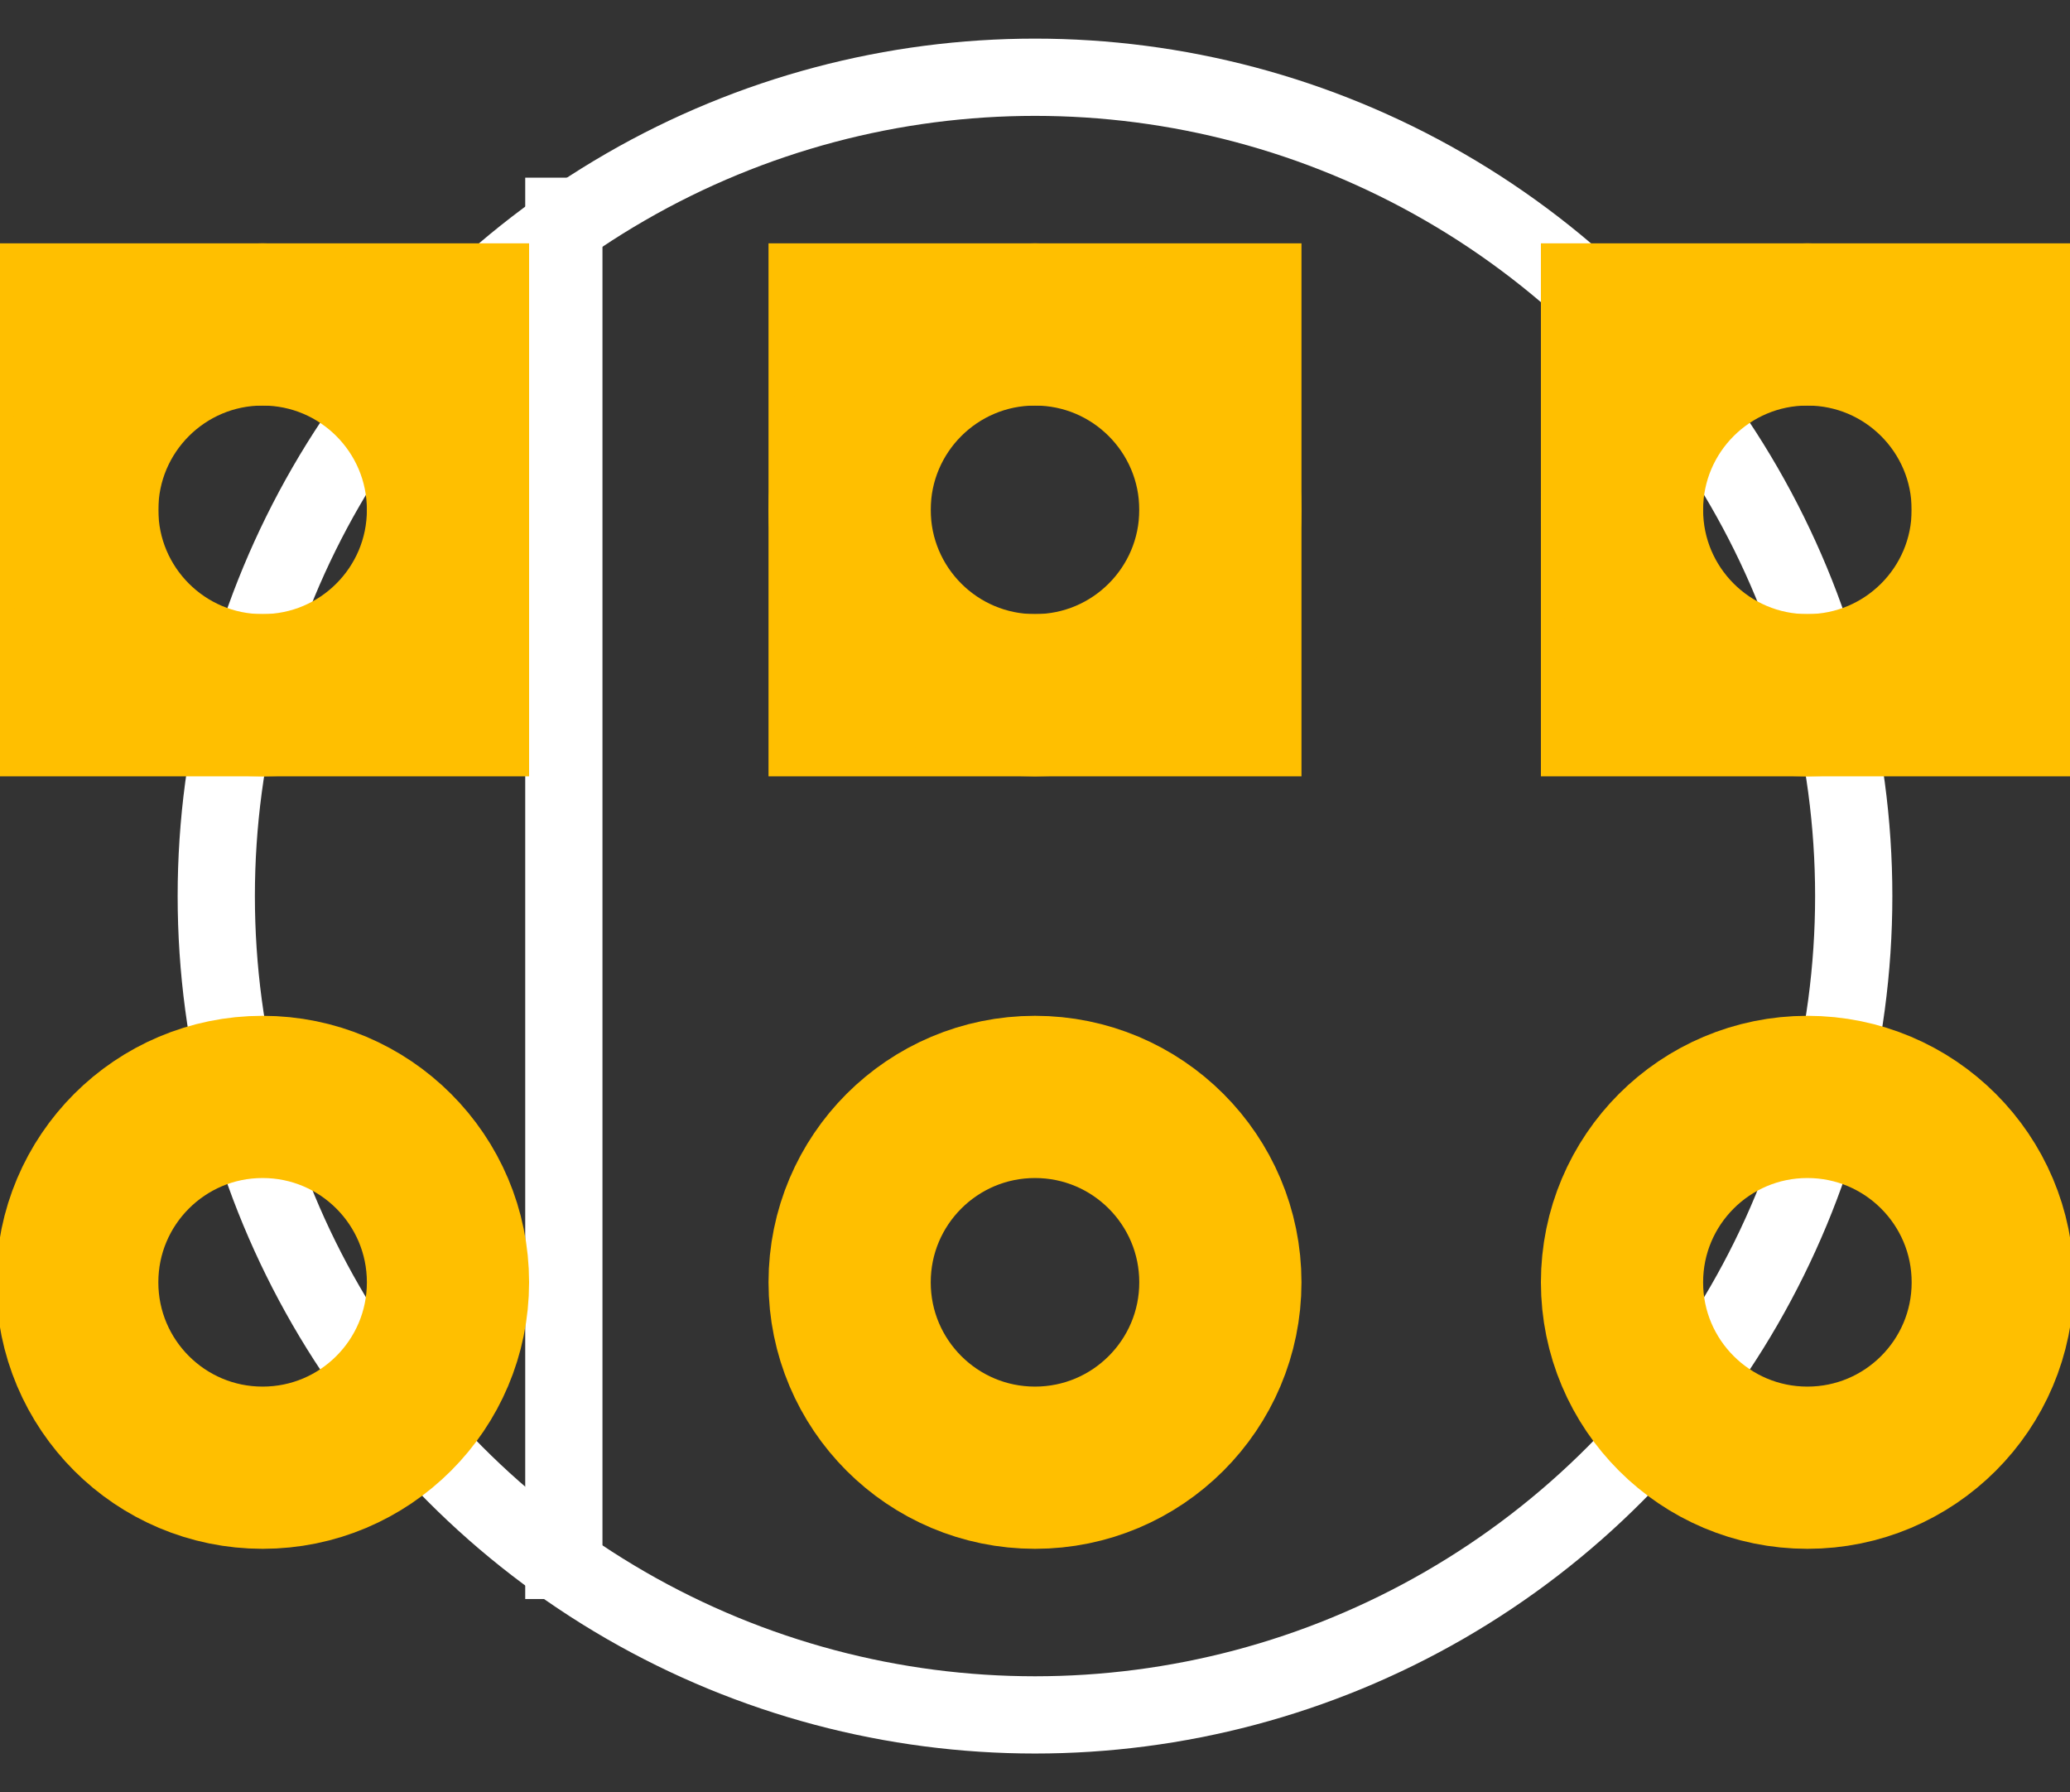 <?xml version='1.0' encoding='UTF-8'?>
<svg width="0.268in" version="1.2" xmlns="http://www.w3.org/2000/svg" height="0.232in" viewBox="0 0 268 232" baseProfile="tiny" >
 <rect x="0" y="0" width="268" height="232" fill="#333333" stroke="none"/>
 <desc>Fritzing footprint SVG</desc>
 <g id="silkscreen" >
  <circle stroke="white" fill="none" cy="116" cx="134" r="106" stroke-width="10" />
  <line stroke="white" y1="207" x1="73" y2="23" stroke-width="10" x2="73" />
 </g>
 <g id="copper0" >
  <rect width="48" x="10" y="42" fill="none" height="48" stroke="rgb(255, 191, 0)" stroke-width="21" />
  <circle fill="none" cx="34" cy="66" stroke="rgb(255, 191, 0)" r="24" id="connector0pin" stroke-width="21" />
  <circle fill="none" cx="34" cy="166" stroke="rgb(255, 191, 0)" r="24" id="connector1pin" stroke-width="21" />
  <rect width="48" x="110" y="42" fill="none" height="48" stroke="rgb(255, 191, 0)" stroke-width="21" />
  <circle fill="none" cx="134" cy="66" stroke="rgb(255, 191, 0)" r="24" id="connector2pin" stroke-width="21" />
  <circle fill="none" cx="134" cy="166" stroke="rgb(255, 191, 0)" r="24" id="connector3pin" stroke-width="21" />
  <rect width="48" x="210" y="42" fill="none" height="48" stroke="rgb(255, 191, 0)" stroke-width="21" />
  <circle fill="none" cx="234" cy="66" stroke="rgb(255, 191, 0)" r="24" id="connector4pin" stroke-width="21" />
  <circle fill="none" cx="234" cy="166" stroke="rgb(255, 191, 0)" r="24" id="connector5pin" stroke-width="21" />
 </g>
 <g id="keepout" />
 <g id="soldermask" />
 <g id="outline" />
</svg>

